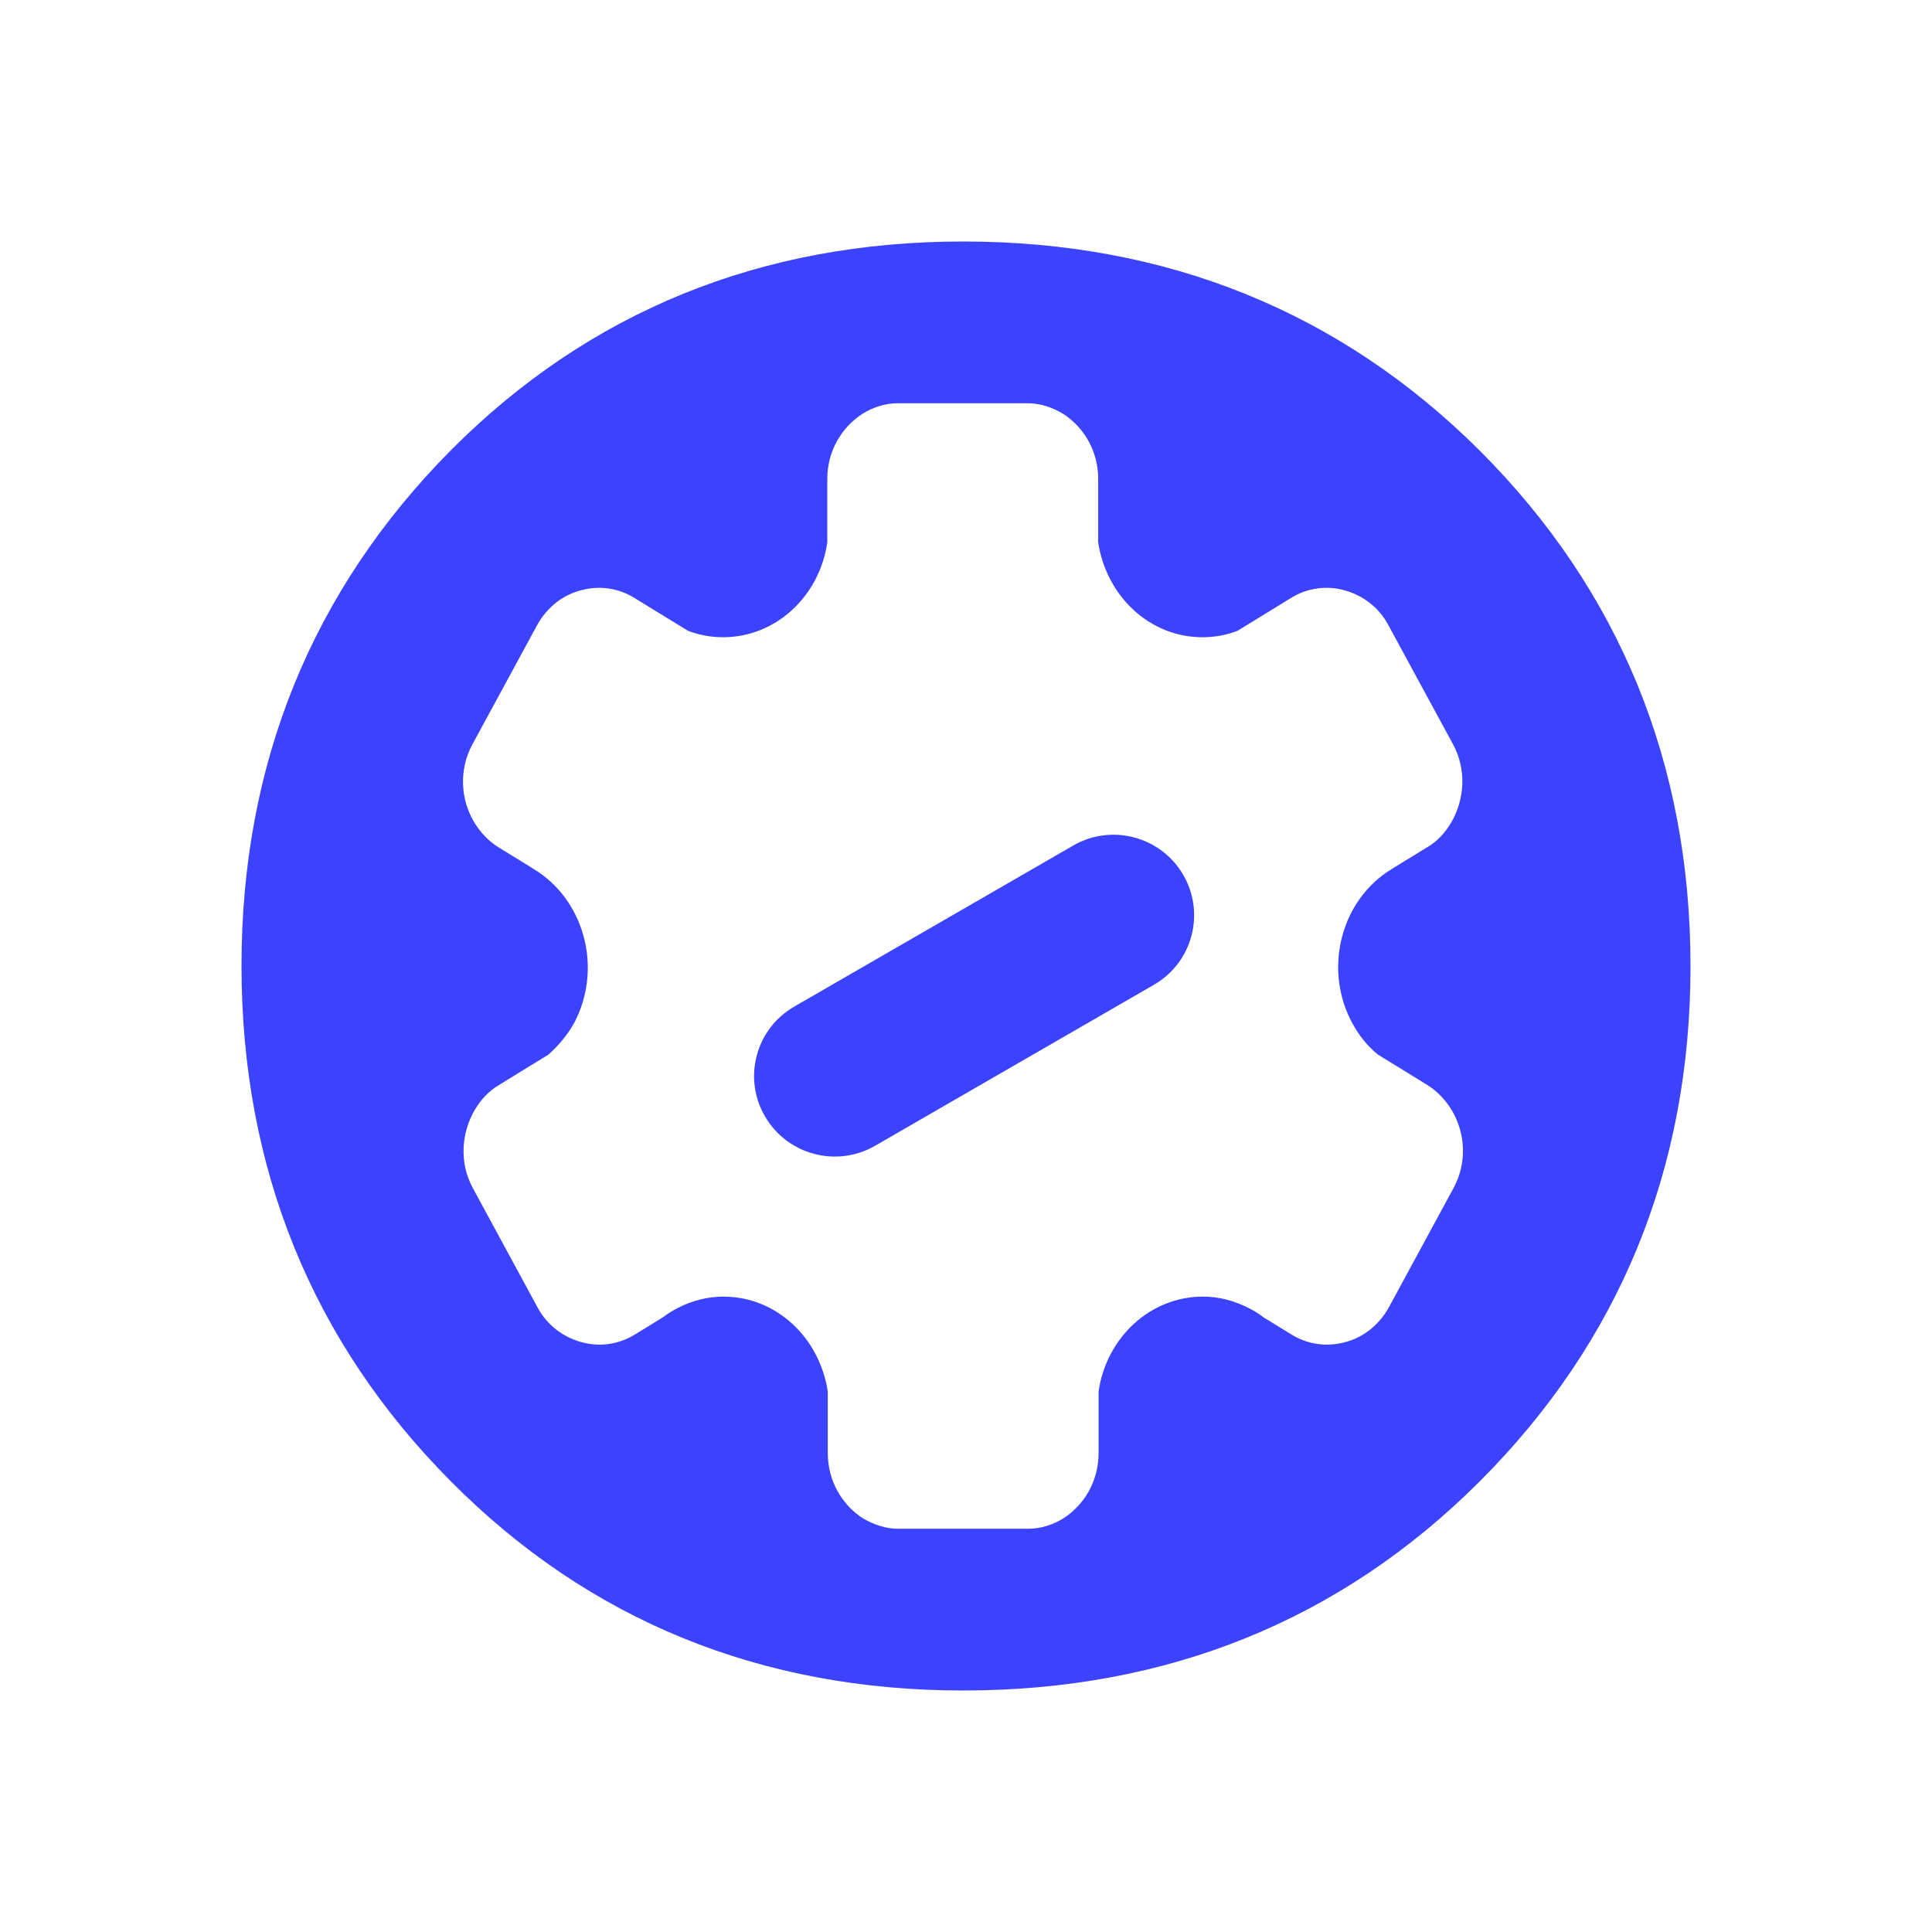<svg width="24" height="24" viewBox="0 0 24 24" fill="none" xmlns="http://www.w3.org/2000/svg">
<path d="M9.867 12.504L13.331 10.504C13.809 10.227 14.421 10.391 14.699 10.868C14.976 11.346 14.813 11.957 14.335 12.233L10.871 14.233C10.393 14.509 9.78 14.346 9.503 13.868C9.225 13.391 9.388 12.78 9.867 12.504Z" fill="#3C43FF"/>
<path fill-rule="evenodd" clip-rule="evenodd" d="M18.377 18.407C16.652 20.13 14.497 21 11.965 21C9.455 21 7.316 20.13 5.601 18.402C3.876 16.667 3 14.51 3 11.997C3 9.485 3.876 7.333 5.601 5.593C7.316 3.87 9.455 3 11.965 3C14.497 3 16.652 3.876 18.377 5.593C20.119 7.333 21 9.49 21 12.003C21 14.515 20.119 16.667 18.377 18.407ZM6.585 10.767L6.692 10.835C7.278 11.236 7.477 12.054 7.133 12.707C7.047 12.861 6.934 12.993 6.811 13.102L6.467 13.313L6.198 13.479C6.069 13.554 5.972 13.663 5.897 13.789C5.73 14.075 5.703 14.447 5.875 14.761L6.676 16.238C6.8 16.473 7.015 16.622 7.246 16.679C7.456 16.73 7.681 16.702 7.88 16.582L8.235 16.364C8.294 16.318 8.359 16.278 8.428 16.244C8.595 16.158 8.789 16.107 8.987 16.107C9.643 16.107 10.181 16.616 10.283 17.285V18.052C10.283 18.396 10.46 18.694 10.718 18.86C10.852 18.94 11.003 18.991 11.164 18.991H12.766C12.932 18.991 13.083 18.94 13.212 18.86C13.47 18.694 13.647 18.396 13.647 18.052V17.285C13.744 16.616 14.287 16.107 14.943 16.107C15.142 16.107 15.33 16.158 15.502 16.244C15.572 16.278 15.636 16.318 15.695 16.364L16.05 16.582C16.249 16.702 16.474 16.73 16.684 16.679C16.915 16.627 17.125 16.473 17.254 16.238L18.055 14.761C18.227 14.447 18.205 14.075 18.033 13.789C17.958 13.668 17.861 13.56 17.732 13.479L17.463 13.313L17.119 13.102C16.991 12.999 16.883 12.867 16.797 12.707C16.448 12.06 16.641 11.236 17.227 10.835L17.334 10.767L17.727 10.526C17.856 10.452 17.953 10.343 18.028 10.217C18.194 9.931 18.221 9.559 18.049 9.244L17.248 7.768C17.125 7.533 16.91 7.384 16.679 7.327C16.469 7.275 16.243 7.304 16.044 7.424L15.792 7.579L15.373 7.836C15.238 7.888 15.093 7.916 14.937 7.916C14.282 7.916 13.744 7.407 13.642 6.737V5.948C13.642 5.604 13.465 5.307 13.207 5.141C13.072 5.06 12.922 5.009 12.761 5.009H11.159C10.992 5.009 10.842 5.06 10.713 5.141C10.455 5.307 10.277 5.604 10.277 5.948V6.737C10.181 7.407 9.638 7.916 8.982 7.916C8.832 7.916 8.681 7.888 8.547 7.836L8.127 7.579L7.875 7.424C7.676 7.304 7.45 7.275 7.241 7.327C7.01 7.378 6.8 7.533 6.671 7.768L5.87 9.244C5.698 9.559 5.72 9.931 5.892 10.217C5.967 10.337 6.064 10.446 6.193 10.526L6.585 10.767Z" fill="#3C43FF"/>
</svg>

